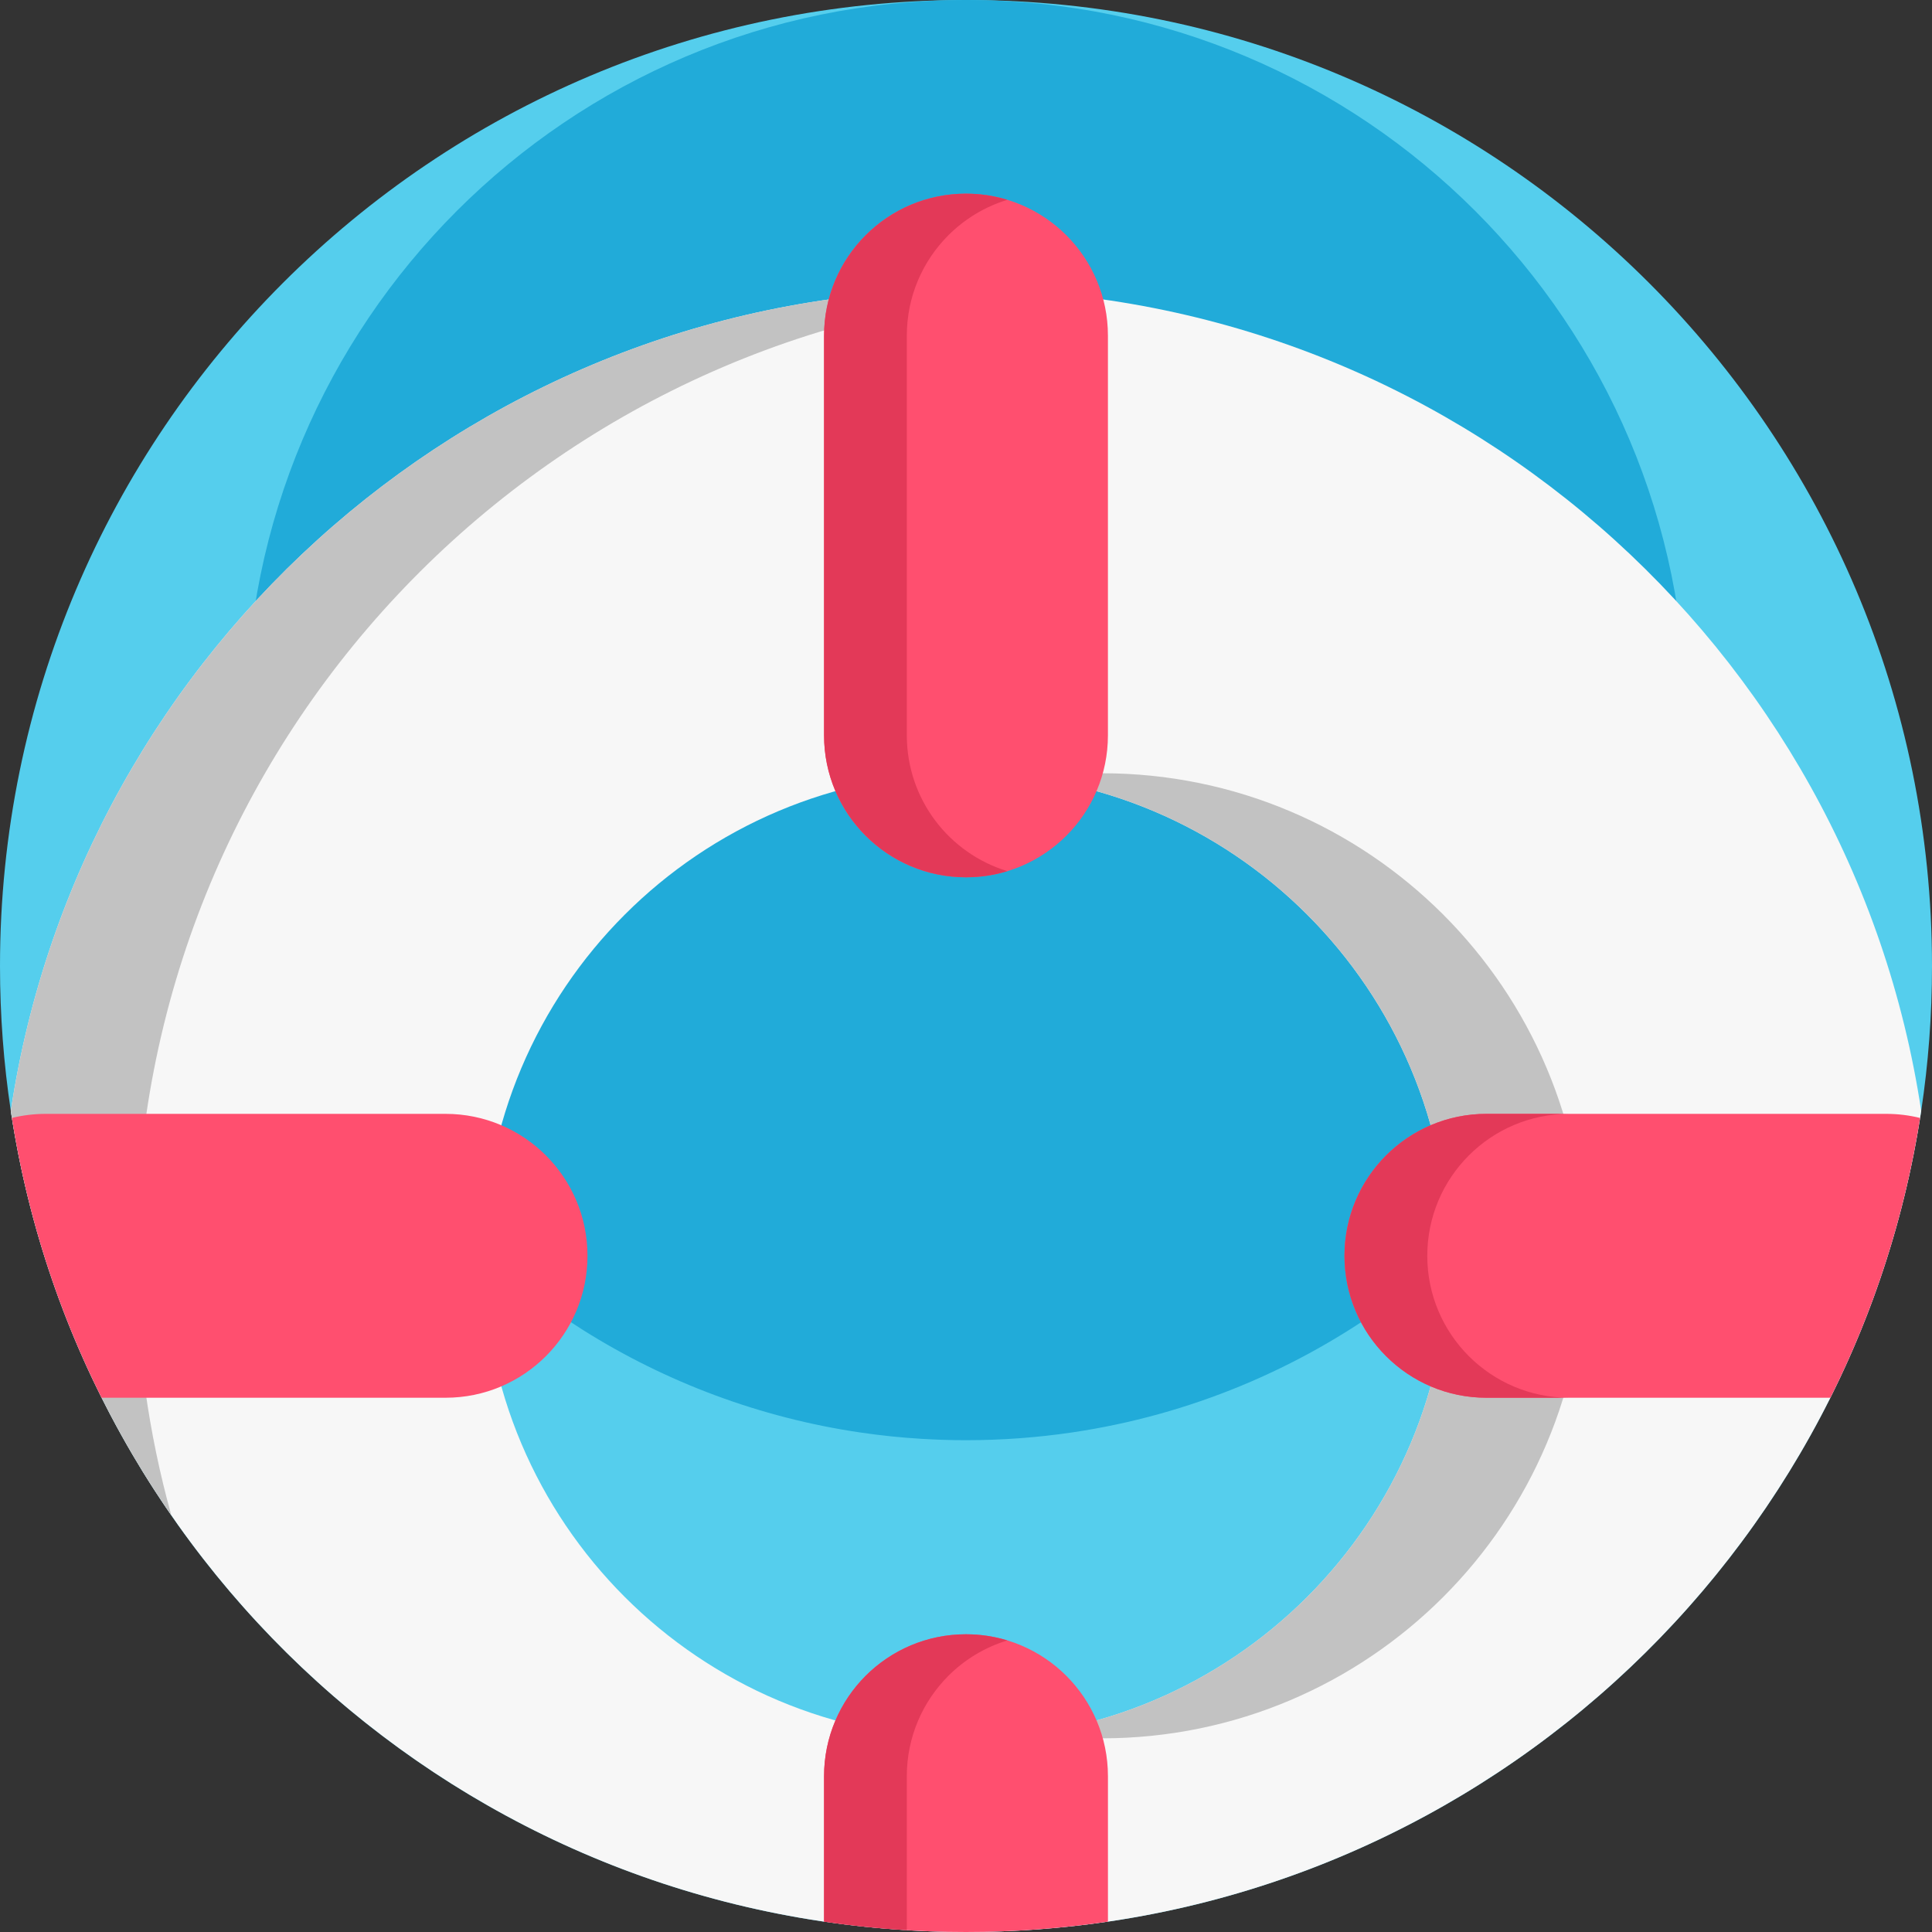 <?xml version="1.0" encoding="iso-8859-1"?>
<!-- Generator: Adobe Illustrator 19.0.0, SVG Export Plug-In . SVG Version: 6.00 Build 0)  -->
<svg version="1.1" id="Capa_1" xmlns="http://www.w3.org/2000/svg" xmlns:xlink="http://www.w3.org/1999/xlink" x="0px" y="0px"
	 viewBox="0 0 512 512" style="enable-background:new 0 0 512 512;" xml:space="preserve">
<rect x="0" y="0" width="512" height="512" fill="#333333" stroke="none"/>
<path style="fill:#55CEED;" d="M512,256c0,13.051-0.972,25.872-2.863,38.4c-0.094,0.627-0.188,1.254-0.293,1.87
	c-4.148,26.258-12.278,51.19-23.771,74.146c-36.655,73.247-107.405,126.464-191.457,138.836C281.339,511.06,268.779,512,256,512
	c-5.266,0-10.501-0.167-15.684-0.481c-7.398-0.439-14.712-1.202-21.932-2.267c-71.586-10.543-133.538-50.709-172.972-107.656
	c-6.865-9.906-13.051-20.323-18.484-31.18C15.433,347.46,7.293,322.529,3.156,296.26c-0.104-0.616-0.199-1.243-0.293-1.86
	C0.972,281.872,0,269.051,0,256C0,114.615,114.615,0,256,0S512,114.615,512,256z"/>
<path style="fill:#21ABD9;" d="M446.835,190.835c0,9.729-0.724,19.286-2.135,28.625c-0.07,0.467-0.14,0.935-0.218,1.394
	c-3.092,19.574-9.152,38.16-17.72,55.272c-27.324,54.602-80.065,94.273-142.722,103.495c-9.152,1.348-18.515,2.049-28.041,2.049
	c-3.926,0-7.828-0.124-11.691-0.358c-5.515-0.327-10.967-0.895-16.35-1.691c-53.364-7.86-99.545-37.801-128.942-80.252
	c-5.117-7.384-9.729-15.15-13.779-23.243c-8.568-17.113-14.636-35.698-17.72-55.28c-0.078-0.46-0.148-0.927-0.218-1.387
	c-1.41-9.339-2.135-18.897-2.135-28.625C65.165,85.439,150.604,0,256,0S446.835,85.439,446.835,190.835z"/>
<path style="fill:#F7F7F7;" d="M256,76.8c-128.334,0-234.611,94.427-253.137,217.6C21.389,417.573,127.666,512,256,512
	s234.611-94.427,253.137-217.6C490.611,171.227,384.334,76.8,256,76.8z M256,460.675c-70.625,0-127.875-57.25-127.875-127.875
	S185.375,204.925,256,204.925s127.875,57.25,127.875,127.875S326.625,460.675,256,460.675z"/>
<g>
	<path style="fill:#C2C2C2;" d="M274.02,459.403c5.889,0.831,11.905,1.271,18.023,1.271c70.625,0,127.877-57.252,127.877-127.877
		S362.668,204.92,292.044,204.92c-6.119,0-12.134,0.44-18.023,1.271c62.088,8.76,109.853,62.1,109.853,126.606
		S336.108,450.643,274.02,459.403z"/>
	<path style="fill:#C2C2C2;" d="M36.049,332.8c0,23.834,3.26,46.905,9.362,68.796C23.677,370.239,8.788,333.793,2.863,294.4
		C21.389,171.227,127.666,76.8,256,76.8c6.06,0,12.069,0.219,18.024,0.637C141.051,86.685,36.049,197.475,36.049,332.8z"/>
</g>
<g>
	<path style="fill:#FF4F6F;" d="M293.611,194.878V88.943c0-20.774-16.841-37.614-37.614-37.614l0,0
		c-20.774,0-37.614,16.841-37.614,37.614v105.935c0,20.774,16.841,37.614,37.614,37.614l0,0
		C276.77,232.492,293.611,215.651,293.611,194.878z"/>
	<path style="fill:#FF4F6F;" d="M293.616,470.716v38.536C281.339,511.06,268.779,512,256,512c-12.779,0-25.339-0.94-37.616-2.748
		v-38.536c0-10.386,4.211-19.79,11.013-26.603C236.21,437.311,245.614,433.1,256,433.1
		C276.773,433.1,293.616,449.943,293.616,470.716z"/>
	<path style="fill:#FF4F6F;" d="M508.844,296.27c-4.148,26.258-12.278,51.19-23.771,74.146h-91.157
		c-10.386,0-19.79-4.211-26.593-11.024c-6.813-6.802-11.024-16.206-11.024-26.593c0-20.773,16.844-37.616,37.616-37.616h105.932
		C502.951,295.184,505.96,295.56,508.844,296.27z"/>
	<path style="fill:#FF4F6F;" d="M155.69,332.8c0,20.773-16.844,37.616-37.616,37.616H26.927
		C15.433,347.46,7.293,322.529,3.156,296.26c2.884-0.7,5.893-1.076,8.986-1.076h105.932c10.386,0,19.79,4.211,26.603,11.024
		C151.479,313.01,155.69,322.414,155.69,332.8z"/>
</g>
<g>
	<path style="fill:#E33958;" d="M266.963,230.86c-3.469,1.066-7.158,1.63-10.971,1.63c-20.773,0-37.606-16.833-37.606-37.616V88.942
		c0-10.386,4.211-19.79,11.013-26.593c6.802-6.813,16.206-11.024,26.593-11.024c3.814,0,7.502,0.564,10.971,1.63
		c-5.977,1.818-11.327,5.089-15.632,9.394c-6.802,6.802-11.013,16.206-11.013,26.593v105.932
		C240.318,211.843,251.54,226.168,266.963,230.86z"/>
	<path style="fill:#E33958;" d="M266.961,434.73c-5.977,1.818-11.327,5.078-15.632,9.383c-6.802,6.813-11.013,16.217-11.013,26.603
		v40.803c-7.398-0.439-14.712-1.202-21.932-2.267v-38.536c0-10.386,4.211-19.79,11.013-26.603
		c6.802-6.802,16.206-11.013,26.593-11.013C259.803,433.1,263.492,433.664,266.961,434.73z"/>
	<path style="fill:#E33958;" d="M389.258,359.393c6.813,6.813,16.217,11.024,26.603,11.024h-21.943
		c-10.386,0-19.79-4.211-26.603-11.024c-6.802-6.802-11.013-16.206-11.013-26.593c0-20.773,16.844-37.616,37.616-37.616h21.943
		c-20.783,0-37.616,16.844-37.616,37.616C378.245,343.186,382.456,352.59,389.258,359.393z"/>
</g>
<g>
</g>
<g>
</g>
<g>
</g>
<g>
</g>
<g>
</g>
<g>
</g>
<g>
</g>
<g>
</g>
<g>
</g>
<g>
</g>
<g>
</g>
<g>
</g>
<g>
</g>
<g>
</g>
<g>
</g>
</svg>
